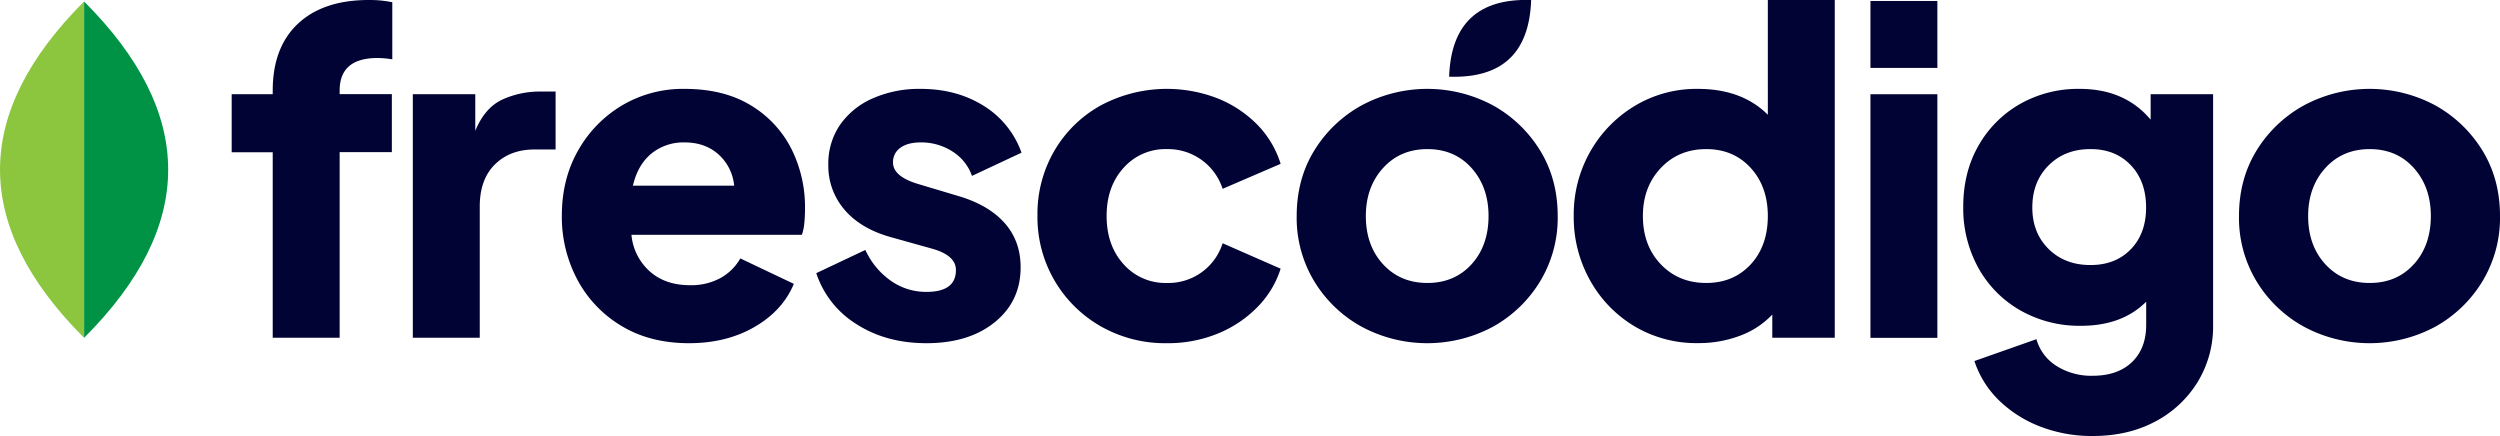 <svg xmlns="http://www.w3.org/2000/svg" viewBox="0 0 1120.64 195.44"><title>fres-logo-3</title><g id="Capa_2" data-name="Capa 2"><g id="Capa_1-2" data-name="Capa 1"><path d="M649.58,34.38Q650.79-1.17,686.35,0,685.14,35.59,649.58,34.38Z" style="fill:#000333"/><path d="M122.25,68.24h-18.4v-26h18.4v-1.6q0-19.39,11.3-30T165.25,0a50.64,50.64,0,0,1,10.6,1v25.6a43,43,0,0,0-6.6-.6q-17,0-17,14.6v1.6h23.4v26h-23.4v83.2h-30Z" style="fill:#000333"/><path d="M185.05,42.24h28v16.4q4.2-10.2,11.9-13.9a40.47,40.47,0,0,1,17.7-3.7h6.4V67h-9.4q-11,0-17.8,6.7t-6.8,18.9v58.8h-30Z" style="fill:#000333"/><path d="M278.65,146.14a53.21,53.21,0,0,1-19.8-20.7,59.69,59.69,0,0,1-7-28.8q0-16.4,7.3-29.2a54.64,54.64,0,0,1,19.7-20.2,53.62,53.62,0,0,1,28-7.4q17.4,0,29.4,7.2a48.09,48.09,0,0,1,18.3,19.3,58.25,58.25,0,0,1,6.3,27.3q0,3.21-.3,6.3a21.81,21.81,0,0,1-1.1,5.3h-76.4a24.93,24.93,0,0,0,8.2,16.4q7,6.21,18,6.2a27.51,27.51,0,0,0,13.7-3.2,23,23,0,0,0,8.9-8.8l24,11.4q-5,12-17.6,19.3t-29.4,7.3Q291.45,153.84,278.65,146.14ZM292,68.84q-6.1,5-8.3,14.4h45.4a21.5,21.5,0,0,0-7-14q-6-5.4-15.2-5.4A22.76,22.76,0,0,0,292,68.84Z" style="fill:#000333"/><path d="M384,145.34a42.5,42.5,0,0,1-18.1-22.9l22-10.4a34.37,34.37,0,0,0,11.4,13.8,27.37,27.37,0,0,0,16,5q13.2,0,13.2-9.8,0-6.6-10.8-9.6l-18.6-5.2q-13.41-3.8-20.6-12.3a30.08,30.08,0,0,1-7.2-20.1,30.73,30.73,0,0,1,5.2-17.8,34.67,34.67,0,0,1,14.6-11.9,51.47,51.47,0,0,1,21.6-4.3q16,0,28.1,7.5a40.67,40.67,0,0,1,17.1,21.1l-22.2,10.4a21.18,21.18,0,0,0-8.7-10.9,25.67,25.67,0,0,0-14.3-4.1q-5.81,0-9.1,2.4a7.72,7.72,0,0,0-3.3,6.6q0,6.41,11.8,9.8l17.4,5.2q13.59,4,20.8,12.1t7.2,19.9q0,15.21-11.6,24.6t-30.6,9.4Q397.25,153.84,384,145.34Z" style="fill:#000333"/><path d="M493.55,146.34a56.2,56.2,0,0,1-28.5-49.7,56.21,56.21,0,0,1,7.6-29.1,54.8,54.8,0,0,1,20.8-20.3,62.9,62.9,0,0,1,52.2-3.2,52.13,52.13,0,0,1,17.8,11.7,43.38,43.38,0,0,1,10.6,17.7l-26,11.2a25.72,25.72,0,0,0-25-17.8,25,25,0,0,0-19.4,8.4q-7.61,8.4-7.6,21.6t7.6,21.6a25,25,0,0,0,19.4,8.4,25.48,25.48,0,0,0,25-17.8l26,11.4a42.67,42.67,0,0,1-10.4,17.2,52.46,52.46,0,0,1-17.8,11.9,59.09,59.09,0,0,1-22.8,4.3A58.28,58.28,0,0,1,493.55,146.34Z" style="fill:#000333"/><path d="M610.35,146.44a56.76,56.76,0,0,1-21.2-20.3,54.92,54.92,0,0,1-7.9-29.3q0-16.59,7.9-29.4a57.12,57.12,0,0,1,21.2-20.2,62.3,62.3,0,0,1,58.9,0,57.44,57.44,0,0,1,21.1,20.2q7.89,12.81,7.9,29.4a55,55,0,0,1-7.9,29.3,57.07,57.07,0,0,1-21.1,20.3,62.3,62.3,0,0,1-58.9,0Zm49.3-28q7.59-8.4,7.6-21.6,0-13-7.6-21.5t-19.8-8.5q-12.21,0-19.9,8.5t-7.7,21.5q0,13.2,7.7,21.6t19.9,8.4Q652,126.84,659.65,118.44Z" style="fill:#000333"/><path d="M732.64,146.24a55.13,55.13,0,0,1-19.9-20.6,57.73,57.73,0,0,1-7.3-28.8,57.08,57.08,0,0,1,7.4-28.9,56.18,56.18,0,0,1,20-20.5,53.6,53.6,0,0,1,28.2-7.6q19.8,0,31.4,11.6V0h30v151.4h-28V141a37.85,37.85,0,0,1-14.5,9.5,52.28,52.28,0,0,1-18.7,3.3A54.24,54.24,0,0,1,732.64,146.24Zm52.1-27.7q7.69-8.3,7.7-21.7,0-13.2-7.7-21.6t-19.9-8.4q-12.4,0-20.4,8.5t-8,21.5q0,13.2,8,21.6t20.4,8.4Q777,126.84,784.74,118.54Z" style="fill:#000333"/><path d="M838.44.44h30v30h-30Zm0,41.8h30v109.2h-30Z" style="fill:#000333"/><path d="M914.64,191.24a54.39,54.39,0,0,1-18.5-11.7,43.69,43.69,0,0,1-11.1-17.7l27.8-9.8a20.8,20.8,0,0,0,9,12,29.18,29.18,0,0,0,16.2,4.4q11.21,0,17.6-6.1t6.4-16.7v-10.4q-10.8,10.8-29.2,10.8a53.58,53.58,0,0,1-27.2-6.9,49.45,49.45,0,0,1-18.8-19,55.16,55.16,0,0,1-6.8-27.5q0-15.39,6.8-27.3a49.62,49.62,0,0,1,18.6-18.7,52.74,52.74,0,0,1,26.8-6.8q20.21,0,31.8,13.8V42.24h28v103.4a47.76,47.76,0,0,1-7,25.7,49,49,0,0,1-19.1,17.7q-12.11,6.41-27.9,6.4A64,64,0,0,1,914.64,191.24Zm40.5-79.5Q962,104.65,962,93q0-11.79-6.9-19T937,66.84q-11.4,0-18.7,7.3T911,93q0,11.4,7.3,18.6t18.7,7.2Q948.25,118.84,955.14,111.74Z" style="fill:#000333"/><path d="M1032.74,146.44a56.76,56.76,0,0,1-21.2-20.3,54.92,54.92,0,0,1-7.9-29.3q0-16.59,7.9-29.4a57.12,57.12,0,0,1,21.2-20.2,62.3,62.3,0,0,1,58.9,0,57.44,57.44,0,0,1,21.1,20.2q7.89,12.81,7.9,29.4a55,55,0,0,1-7.9,29.3,57.07,57.07,0,0,1-21.1,20.3,62.3,62.3,0,0,1-58.9,0Zm49.3-28q7.59-8.4,7.6-21.6,0-13-7.6-21.5t-19.8-8.5q-12.21,0-19.9,8.5t-7.7,21.5q0,13.2,7.7,21.6t19.9,8.4Q1074.44,126.84,1082,118.44Z" style="fill:#000333"/><path d="M37.69.66V151.44Q113.08,76.05,37.69.66Z" style="fill:#009245"/><path d="M37.69,151.44V.66Q-37.68,76.05,37.69,151.44Z" style="fill:#8cc63f"/></g></g></svg>
